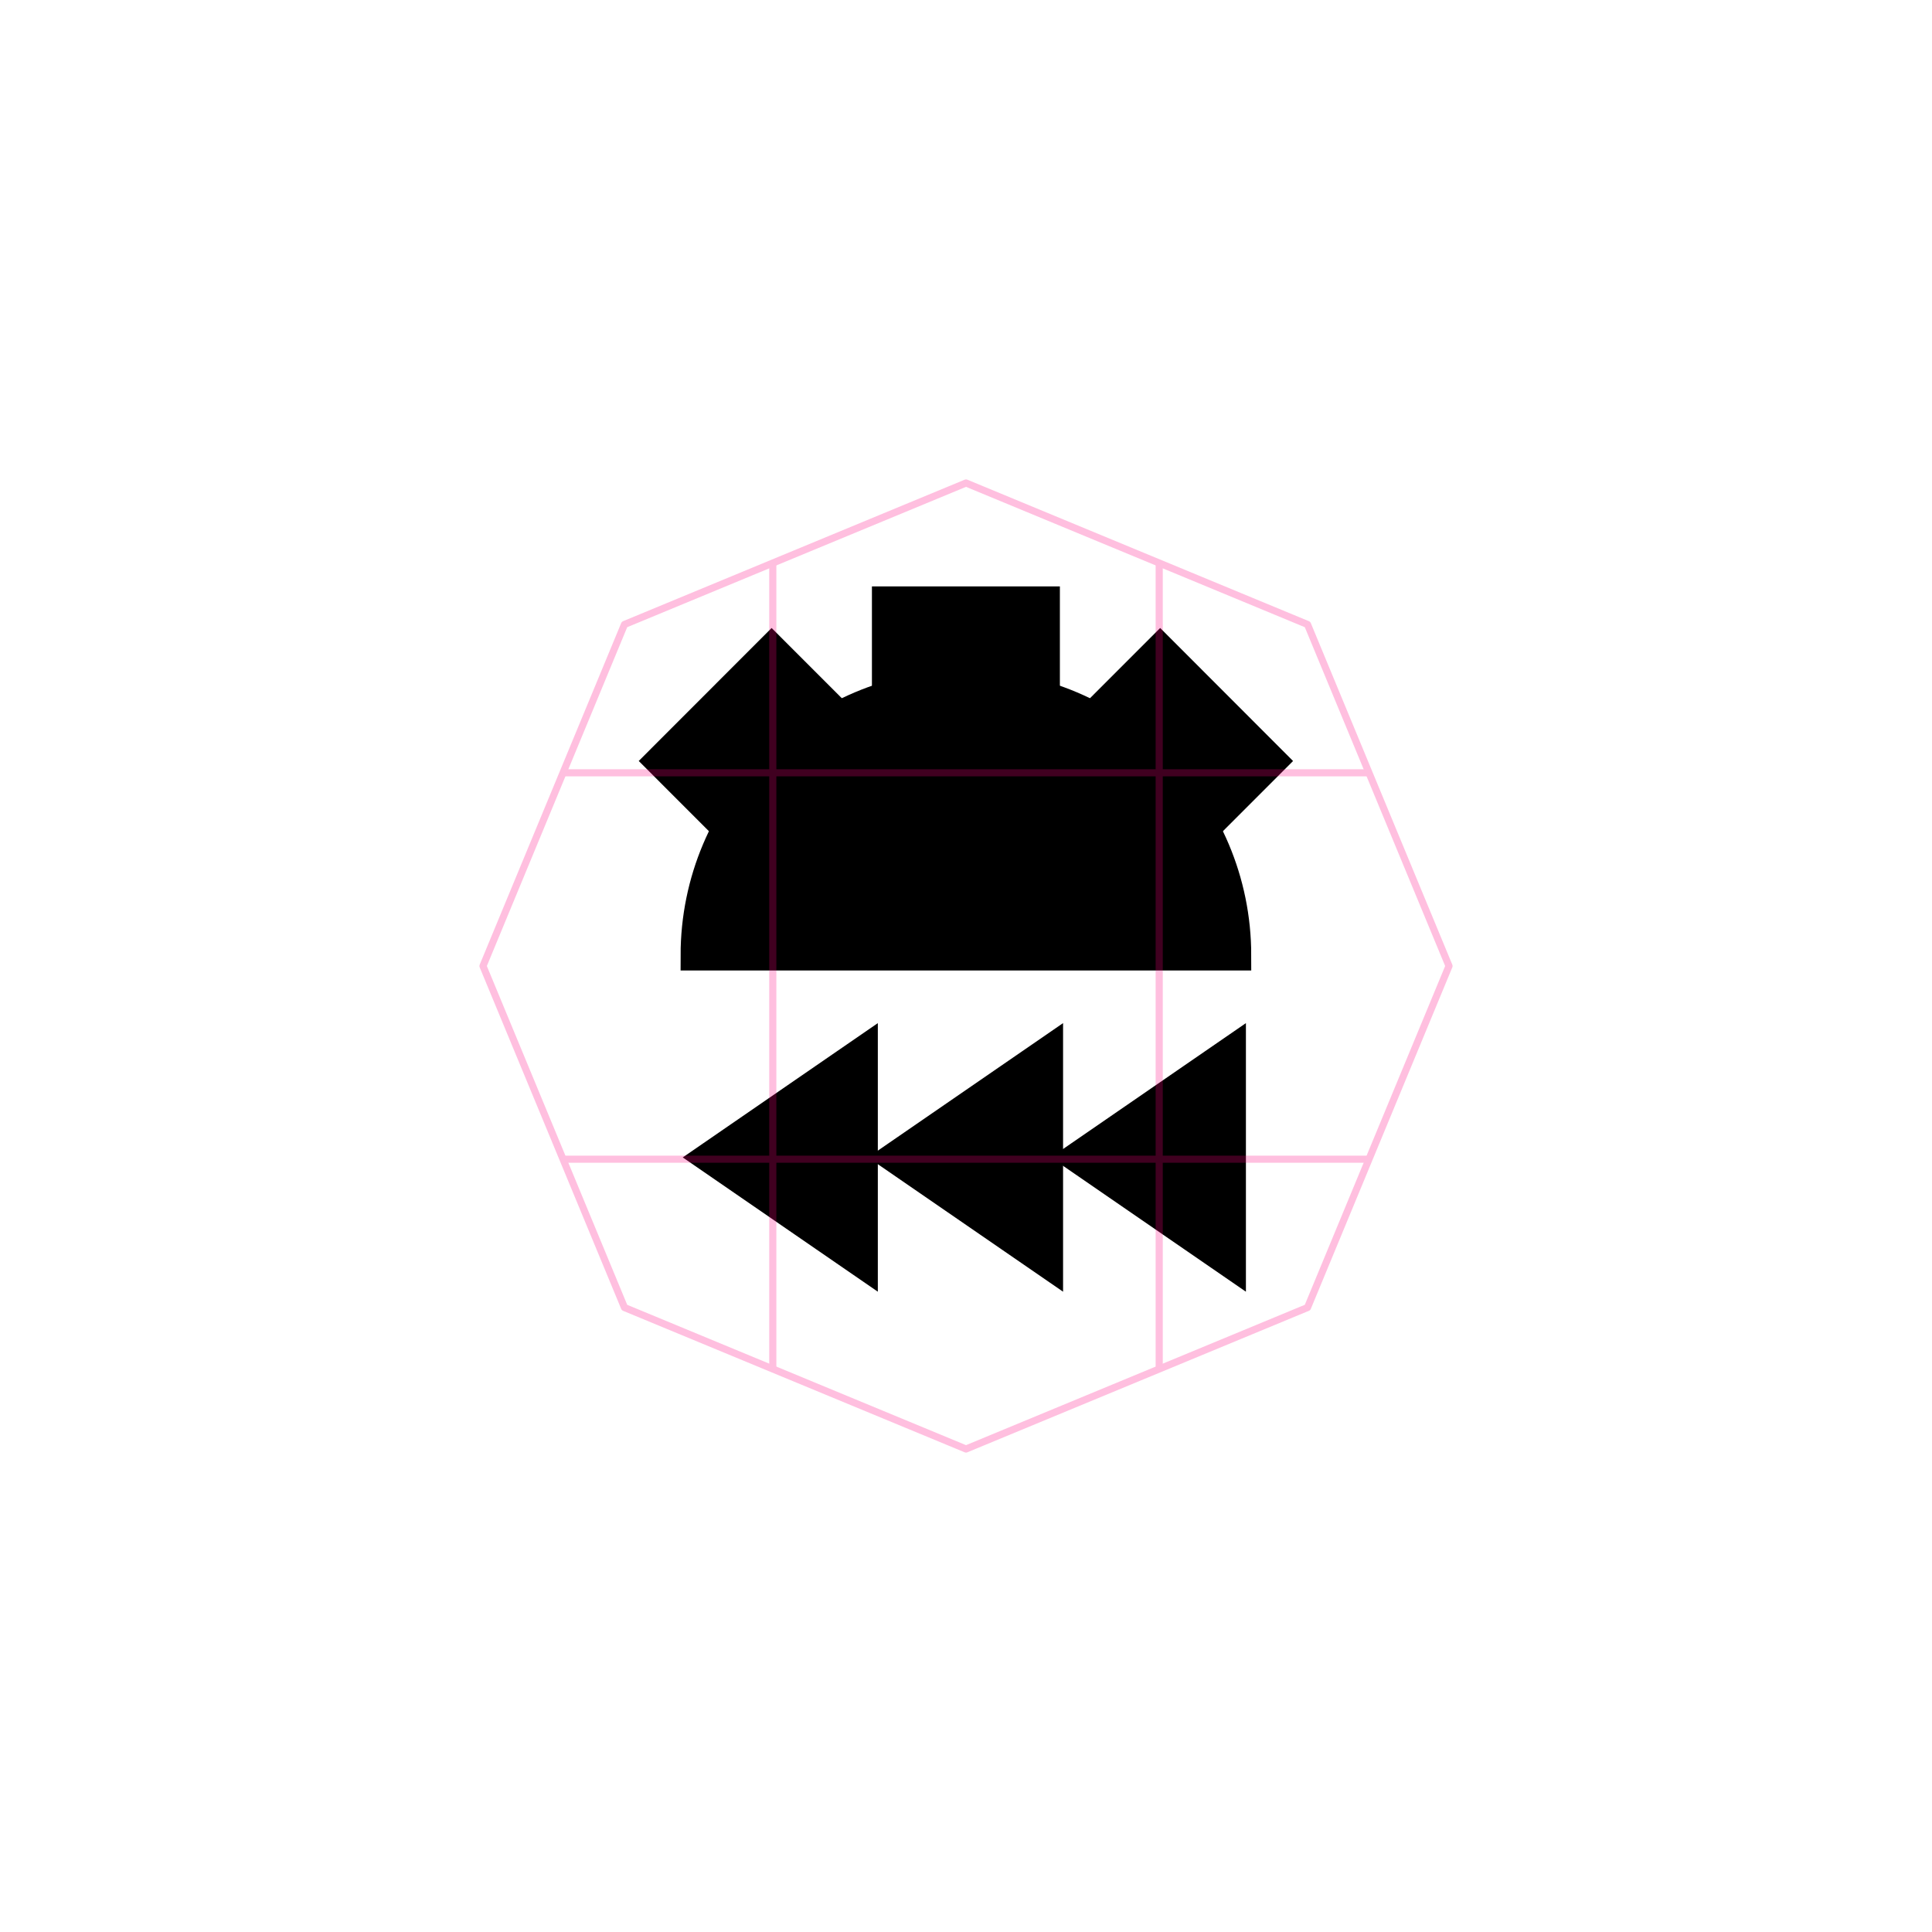 <?xml version="1.0" encoding="UTF-8" standalone="no"?>
<svg
        xmlns:dc="http://purl.org/dc/elements/1.1/"
        xmlns:cc="http://creativecommons.org/ns#"
        xmlns:rdf="http://www.w3.org/1999/02/22-rdf-syntax-ns#"
        xmlns="http://www.w3.org/2000/svg"
        xmlns:sodipodi="http://sodipodi.sourceforge.net/DTD/sodipodi-0.dtd"
        xmlns:inkscape="http://www.inkscape.org/namespaces/inkscape"
        width="256"
        height="256"
        viewBox="0 0 67.733 67.733"
        version="1.1"
        id="svg8"
        inkscape:version="1.0 (4035a4fb49, 2020-05-01)"
        sodipodi:docname="1:130000.svg">
  <style
     id="style843"></style>
  <title
     id="title856">MIL-STD-2525D Icon</title>
  <defs
     id="defs2">
    <rect
       id="rect839"
       height="13.149"
       width="40.416"
       y="3.213"
       x="23.319" />
  </defs>
  <sodipodi:namedview
     inkscape:snap-center="true"
     inkscape:snap-object-midpoints="true"
     inkscape:snap-midpoints="true"
     inkscape:object-paths="true"
     id="base"
     pagecolor="#ffffff"
     bordercolor="#666666"
     borderopacity="1.0"
     inkscape:pageopacity="0"
     inkscape:pageshadow="2"
     inkscape:zoom="2"
     inkscape:cx="130.28719"
     inkscape:cy="62.162788"
     inkscape:document-units="px"
     inkscape:current-layer="g880"
     inkscape:document-rotation="0"
     showgrid="false"
     inkscape:window-width="1678"
     inkscape:window-height="1385"
     inkscape:window-x="1762"
     inkscape:window-y="27"
     inkscape:window-maximized="0"
     units="px"
     inkscape:pagecheckerboard="true"
     showguides="true"
     inkscape:guide-bbox="true"
     inkscape:snap-global="false">
    <sodipodi:guide
       position="33.867,16.933"
       orientation="1,0"
       id="guide863" />
  </sodipodi:namedview>
  <g
     inkscape:label="Symbol"
     inkscape:groupmode="layer"
     id="layer1"
     style="opacity:1">
    <g
       id="g880"
       transform="matrix(0.777,0,0,0.777,7.549,4.068)"
       style="stroke-width:1.287;fill:#008000;fill-opacity:1">
      <path
         id="rect862"
         style="fill:#000000;fill-opacity:1;stroke:#000000;stroke-width:1.362;stroke-linecap:square;stop-color:#000000"
         inkscape:transform-center-y="-13.81954"
         d="m 30.307,21.904 v 4.298 h 7.119 v -4.298 z m -5.207,2.159 -5.033,5.037 3.037,3.039 5.033,-5.038 z m 17.532,0 -3.037,3.039 5.033,5.038 3.037,-3.039 z" />
      <path
         sodipodi:nodetypes="cscc"
         d="m 21.674,37.873 c 0,-6.739 5.459,-12.202 12.193,-12.202 6.734,0 12.193,5.463 12.193,12.202 z"
         style="fill:#000000;fill-opacity:1;stroke:#000000;stroke-width:1.362;stroke-linecap:square;stop-color:#000000"
         id="path860" />
      <path
         inkscape:transform-center-x="0.8988742"
         transform="matrix(0.182,0,0,0.217,5.84,13.656)"
         d="m 128.735,131.603 0,43.994 -38.1,-21.997 z"
         inkscape:randomized="0"
         inkscape:rounded="0"
         inkscape:flatsided="true"
         sodipodi:arg2="0"
         sodipodi:arg1="-1.0471976"
         sodipodi:r2="12.699976"
         sodipodi:r1="25.399952"
         sodipodi:cy="153.59999"
         sodipodi:cx="116.03464"
         sodipodi:sides="3"
         id="path935"
         style="fill:#000000;fill-opacity:1;stroke:#000000;stroke-width:6.842;stop-color:#000000"
         sodipodi:type="star" />
      <path
         sodipodi:type="star"
         style="fill:#000000;fill-opacity:1;stroke:#000000;stroke-width:6.842;stop-color:#000000"
         id="path941"
         sodipodi:sides="3"
         sodipodi:cx="116.03464"
         sodipodi:cy="153.59999"
         sodipodi:r1="25.399952"
         sodipodi:r2="12.699976"
         sodipodi:arg1="-1.0471976"
         sodipodi:arg2="0"
         inkscape:flatsided="true"
         inkscape:rounded="0"
         inkscape:randomized="0"
         d="m 128.735,131.603 0,43.994 -38.1,-21.997 z"
         transform="matrix(0.182,0,0,0.217,22.448,13.656)"
         inkscape:transform-center-x="0.8988742" />
      <path
         inkscape:transform-center-x="0.8988742"
         transform="matrix(0.182,0,0,0.217,14.198,13.656)"
         d="m 128.735,131.603 0,43.994 -38.1,-21.997 z"
         inkscape:randomized="0"
         inkscape:rounded="0"
         inkscape:flatsided="true"
         sodipodi:arg2="0"
         sodipodi:arg1="-1.0471976"
         sodipodi:r2="12.699976"
         sodipodi:r1="25.399952"
         sodipodi:cy="153.59999"
         sodipodi:cx="116.03464"
         sodipodi:sides="3"
         id="path943"
         style="fill:#000000;fill-opacity:1;stroke:#000000;stroke-width:6.842;stop-color:#000000"
         sodipodi:type="star" />
    </g>
  </g>
  <g
     inkscape:groupmode="layer"
     id="layer2"
     inkscape:label="Octagon"
     sodipodi:insensitive="true"
     style="opacity:0.25">
    <path
       sodipodi:type="star"
       style="opacity:1;vector-effect:none;fill:none;fill-opacity:1;stroke:#ff0080;stroke-width:0.25;stroke-linecap:butt;stroke-linejoin:round;stroke-miterlimit:4;stroke-dasharray:none;stroke-dashoffset:0;stroke-opacity:1;marker:none;paint-order:normal;stop-color:#000000"
       id="path836"
       sodipodi:sides="8"
       sodipodi:cx="33.866665"
       sodipodi:cy="33.866665"
       sodipodi:r1="16.933332"
       sodipodi:r2="15.64436"
       sodipodi:arg1="0.78539816"
       sodipodi:arg2="1.1780972"
       inkscape:flatsided="true"
       inkscape:rounded="0"
       inkscape:randomized="0"
       d="M 45.84,45.84 33.867,50.8 21.893,45.84 16.933,33.867 21.893,21.893 33.867,16.933 45.84,21.893 50.8,33.867 Z" />
    <path
       sodipodi:nodetypes="cc"
       id="path857"
       d="M 27.093,19.739 V 47.994"
       style="fill:none;stroke:#ff0080;stroke-width:0.25;stroke-linejoin:round;stop-color:#000000" />
    <path
       style="fill:none;stroke:#ff0080;stroke-width:0.25;stroke-linejoin:round;stop-color:#000000"
       d="M 40.64,19.739 V 47.994"
       id="path859"
       sodipodi:nodetypes="cc" />
    <path
       sodipodi:nodetypes="cc"
       id="path861"
       d="M 47.994,27.093 H 19.739"
       style="fill:none;stroke:#ff0080;stroke-width:0.25;stroke-linejoin:round;stop-color:#000000" />
    <path
       style="fill:none;stroke:#ff0080;stroke-width:0.25;stroke-linejoin:round;stop-color:#000000"
       d="M 47.994,40.64 H 19.739"
       id="path863"
       sodipodi:nodetypes="cc" />
  </g>
</svg>
